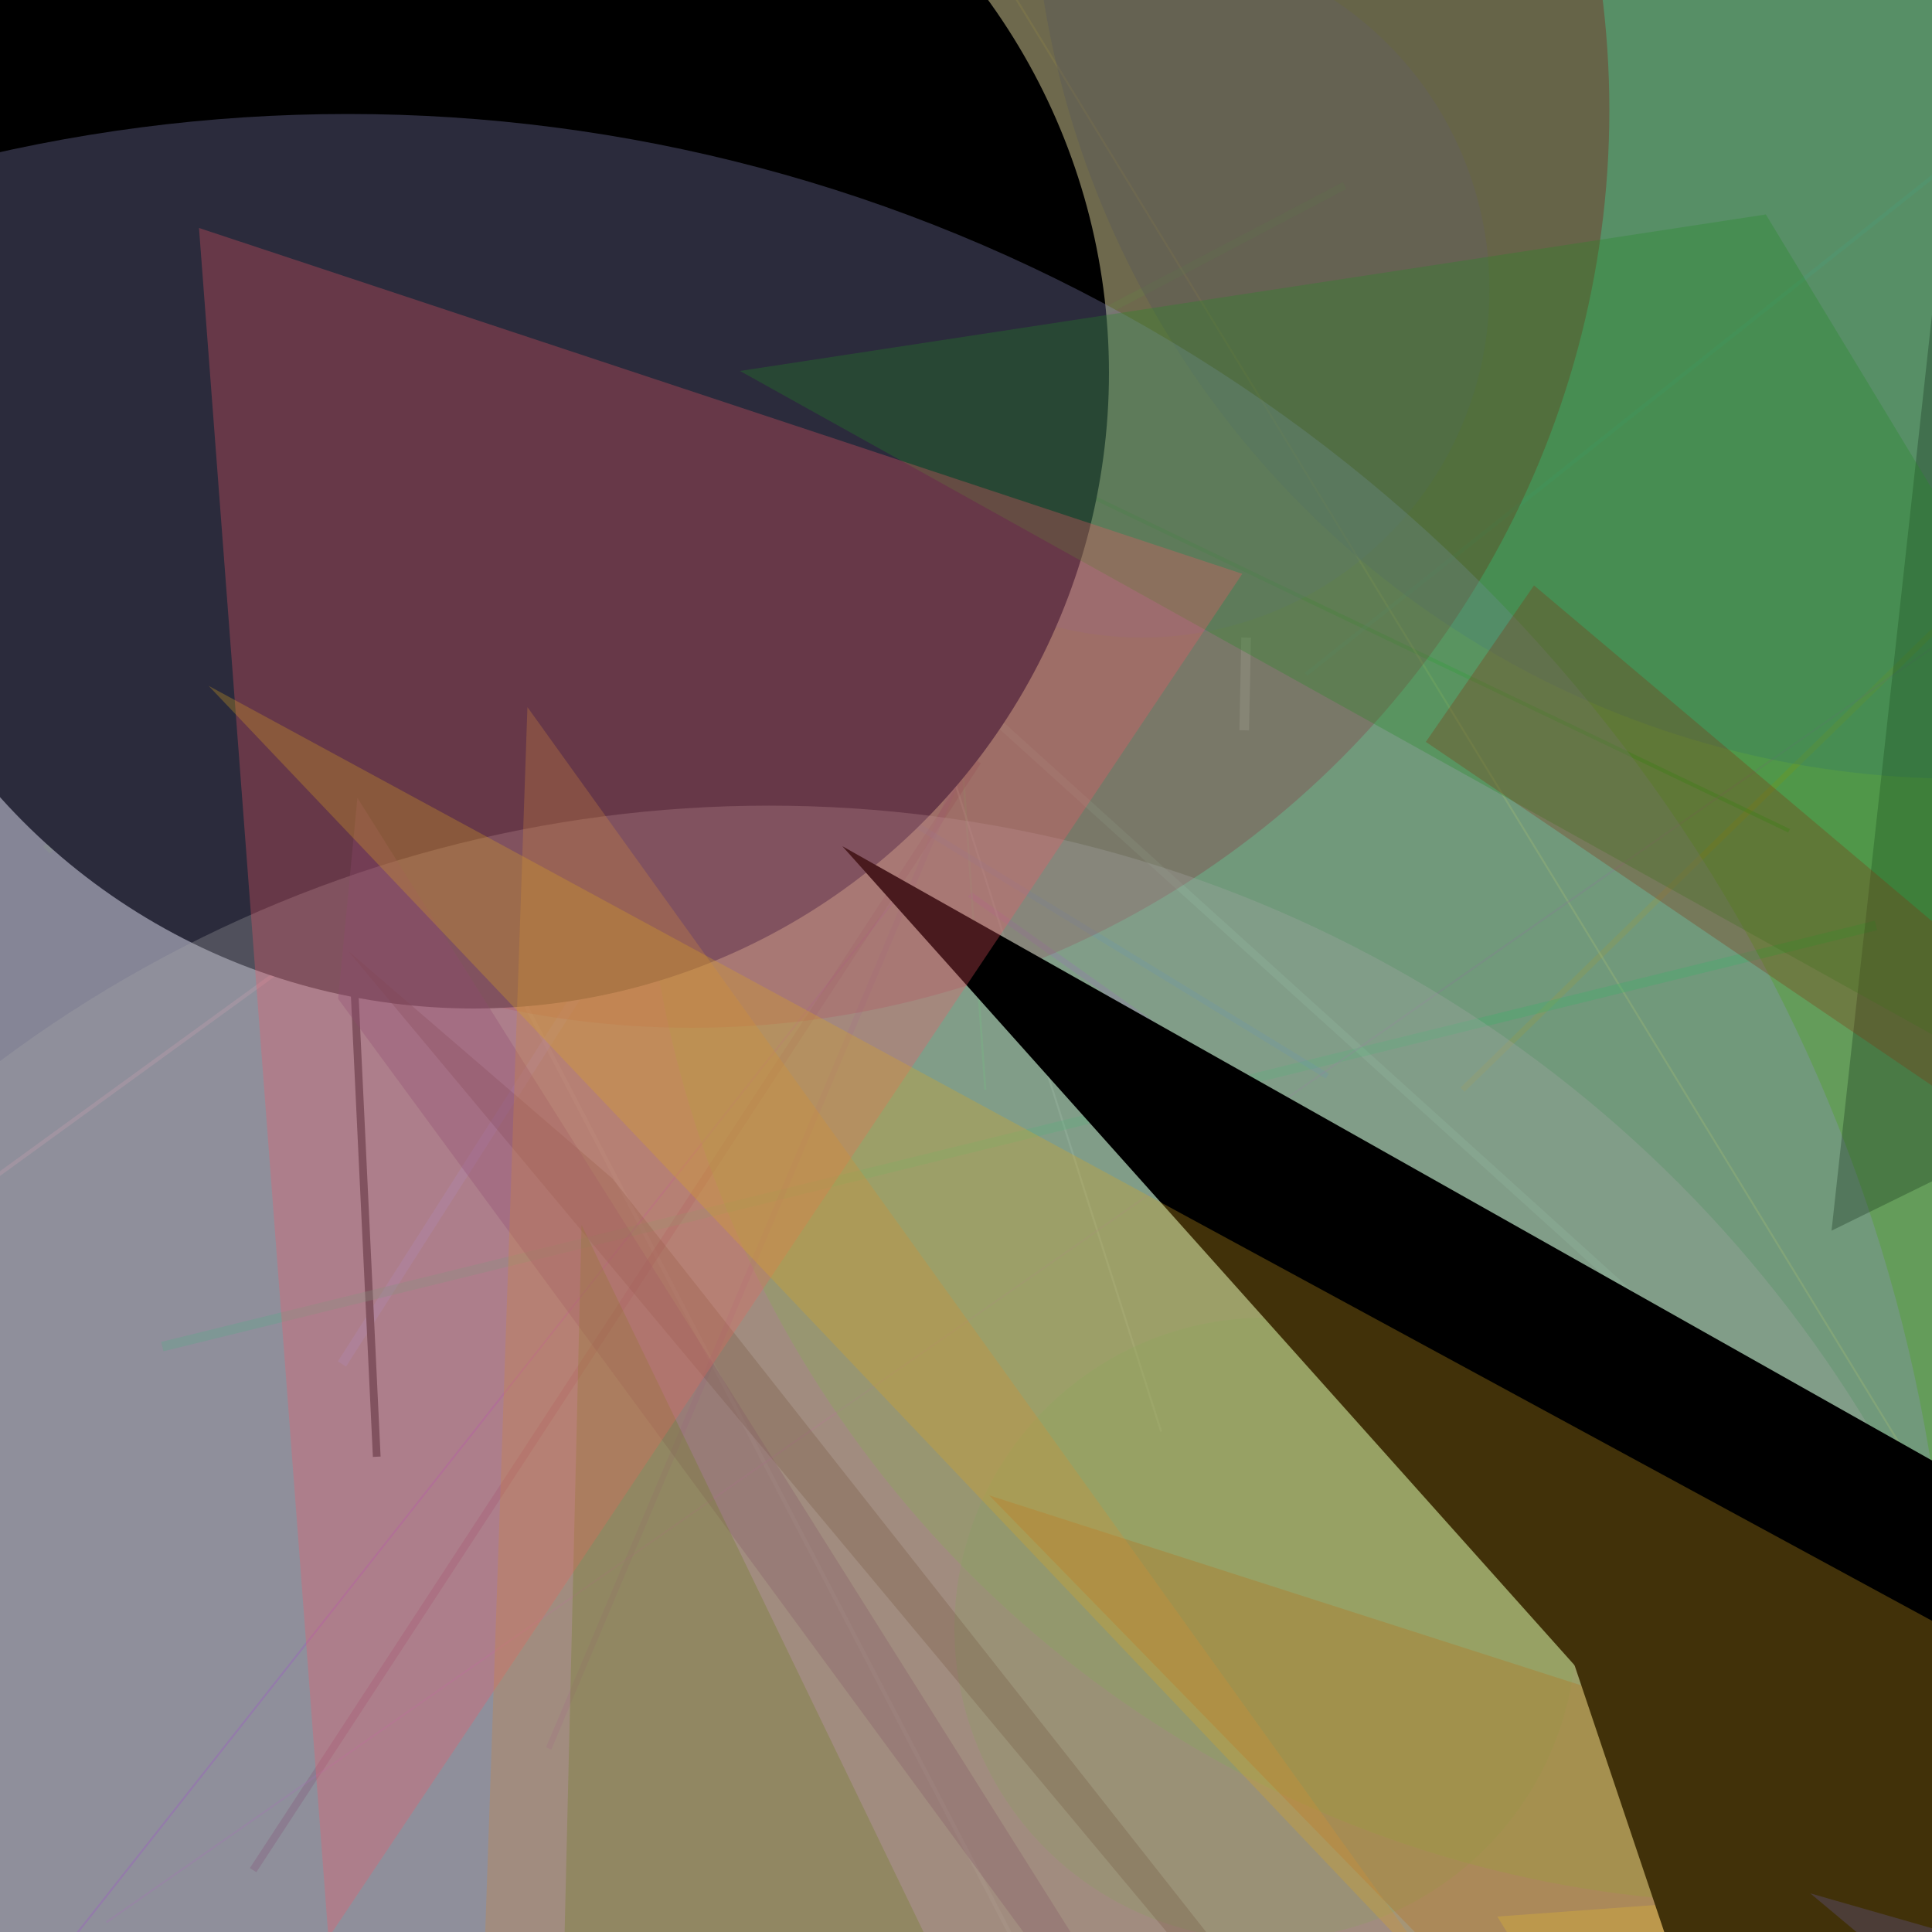 <svg version="1.1" width="1000" height="1000" xmlns="http://www.w3.org/2000/svg" style="background-color:rgba(136,220,207,0.825)"><rect width="100%" height="100%" fill="#808080" stroke="none"/><line stroke="rgb(162,171,174)" stroke-width="2" opacity="0.3" x1="189" y1="361" x2="550" y2="1053" /><line stroke="#89f" stroke-width="5" opacity="0.3" x1="381" y1="386" x2="177" y2="706" /><line stroke="#c81" stroke-width="3" opacity="0.3" x1="757" y1="564" x2="1060" y2="269" /><line stroke="#090" stroke-width="2" opacity="0.3" x1="8" y1="-10" x2="926" y2="430" /><line stroke="rgb(182,17,241)" stroke-width="3" opacity="0.3" x1="502" y1="463" x2="839" y2="702" /><line stroke="#90d" stroke-width="1" opacity="0.3" x1="19" y1="1027" x2="470" y2="457" /><line stroke="rgb(233,214,74)" stroke-width="3" opacity="0.3" x1="986" y1="980" x2="874" y2="942" /><line stroke="rgb(174,207,195)" stroke-width="4" opacity="0.3" x1="185" y1="74" x2="993" y2="805" /><line stroke="rgb(244,162,169)" stroke-width="2" opacity="0.3" x1="-82" y1="667" x2="214" y2="452" /><line stroke="0x4971b9" stroke-width="3" opacity="0.3" x1="518" y1="206" x2="421" y2="42" /><line stroke="rgb(89,228,108)" stroke-width="1" opacity="0.3" x1="468" y1="-34" x2="510" y2="564" /><line stroke="#603" stroke-width="4" opacity="0.3" x1="131" y1="968" x2="506" y2="394" /><line stroke="rgb(234,203,115)" stroke-width="1" opacity="0.3" x1="478" y1="-79" x2="1002" y2="778" /><line stroke="rgb(98,189,116)" stroke-width="4" opacity="0.3" x1="696" y1="96" x2="76" y2="422" /><line stroke="Gainsboro" stroke-width="1" opacity="0.3" x1="351" y1="-46" x2="601" y2="741" /><line stroke="#629ba8" stroke-width="2" opacity="0.3" x1="676" y1="349" x2="1084" y2="25" /><line stroke="0xc38a53" stroke-width="4" opacity="0.3" x1="195" y1="754" x2="168" y2="188" /><line stroke="LightSeaGreen" stroke-width="5" opacity="0.3" x1="195" y1="241" x2="378" y2="-91" /><line stroke="Snow" stroke-width="5" opacity="0.3" x1="644" y1="378" x2="645" y2="330" /><line stroke="#08b557" stroke-width="5" opacity="0.3" x1="971" y1="479" x2="84" y2="697" /><line stroke="#7a2e8f" stroke-width="3" opacity="0.3" x1="284" y1="905" x2="552" y2="269" /><line stroke="RoyalBlue" stroke-width="3" opacity="0.3" x1="687" y1="557" x2="-7" y2="133" /><line stroke="#33e" stroke-width="3" opacity="0.3" x1="558" y1="145" x2="514" y2="337" /><line stroke="rgb(166,72,175)" stroke-width="1" opacity="0.3" x1="55" y1="995" x2="1065" y2="290" /><line stroke="rgba(136,199,80,0.428)" stroke-width="5" opacity="0.3" x1="483" y1="-11" x2="24" y2="440" /><circle cx="591" cy="150" r="180" opacity="0.3" fill="#76d"/><circle cx="1014" cy="-77" r="480" opacity="0.3" fill="#44b"/><circle cx="913" cy="404" r="581" opacity="0.3" fill="#2d0"/><circle cx="358" cy="57" r="475" opacity="0.3" fill="DarkRed"/><circle cx="655" cy="843" r="161" opacity="0.3" fill="rgb(59,175,48)"/><circle cx="245" cy="193" r="329" opacity="0.3" fill="0x3bcb7a"/><circle cx="180" cy="889" r="830" opacity="0.3" fill="#9192c8"/><circle cx="398" cy="1082" r="665" opacity="0.3" fill="DarkGray"/><polygon fill="#a51" points="512,774 1531,1101 976,1250" opacity="0.3"/> <polygon fill="#ef404a" points="622,1013 1410,1693 1681,2018" opacity="0.3"/> <polygon fill="0x3565f0" points="436,438 1372,1485 1362,960" opacity="0.3"/> <polygon fill="rgb(15,41,23)" points="1024,-56 948,637 1734,251" opacity="0.3"/> <polygon fill="ForestGreen" points="383,192 914,111 1258,679" opacity="0.3"/> <polygon fill="rgba(69,54,53,0.847)" points="180,492 317,610 971,1440" opacity="0.3"/> <polygon fill="LightCoral" points="1077,363 1061,344 2128,700" opacity="0.3"/> <polygon fill="#647" points="185,413 700,1232 175,517" opacity="0.3"/> <polygon fill="#471" points="301,634 775,1614 282,1429" opacity="0.3"/> <polygon fill="#842f0f" points="738,384 1517,913 794,303" opacity="0.3"/> <polygon fill="rgb(230,196,51)" points="775,992 1241,958 810,1049" opacity="0.3"/> <polygon fill="#f55866" points="103,118 643,297 170,1003" opacity="0.3"/> <polygon fill="Peru" points="273,366 236,1440 795,1093" opacity="0.3"/> <polygon fill="rgb(224,200,195)" points="124,1023 1141,1025 175,2108" opacity="0.3"/> <polygon fill="0x562e85" points="775,743 1492,1167 969,1320" opacity="0.3"/> <polygon fill="Purple" points="1070,-69 1349,373 1857,-145" opacity="0.3"/> <polygon fill="GoldenRod" points="108,355 1155,923 845,1131" opacity="0.3"/> <polygon fill="rgba(112,98,196,0.818)" points=" 937,980 1722,1205 1619,1932 1768,2014 2010,1439 1723,912 1378,1349" opacity="0.3" /></svg>